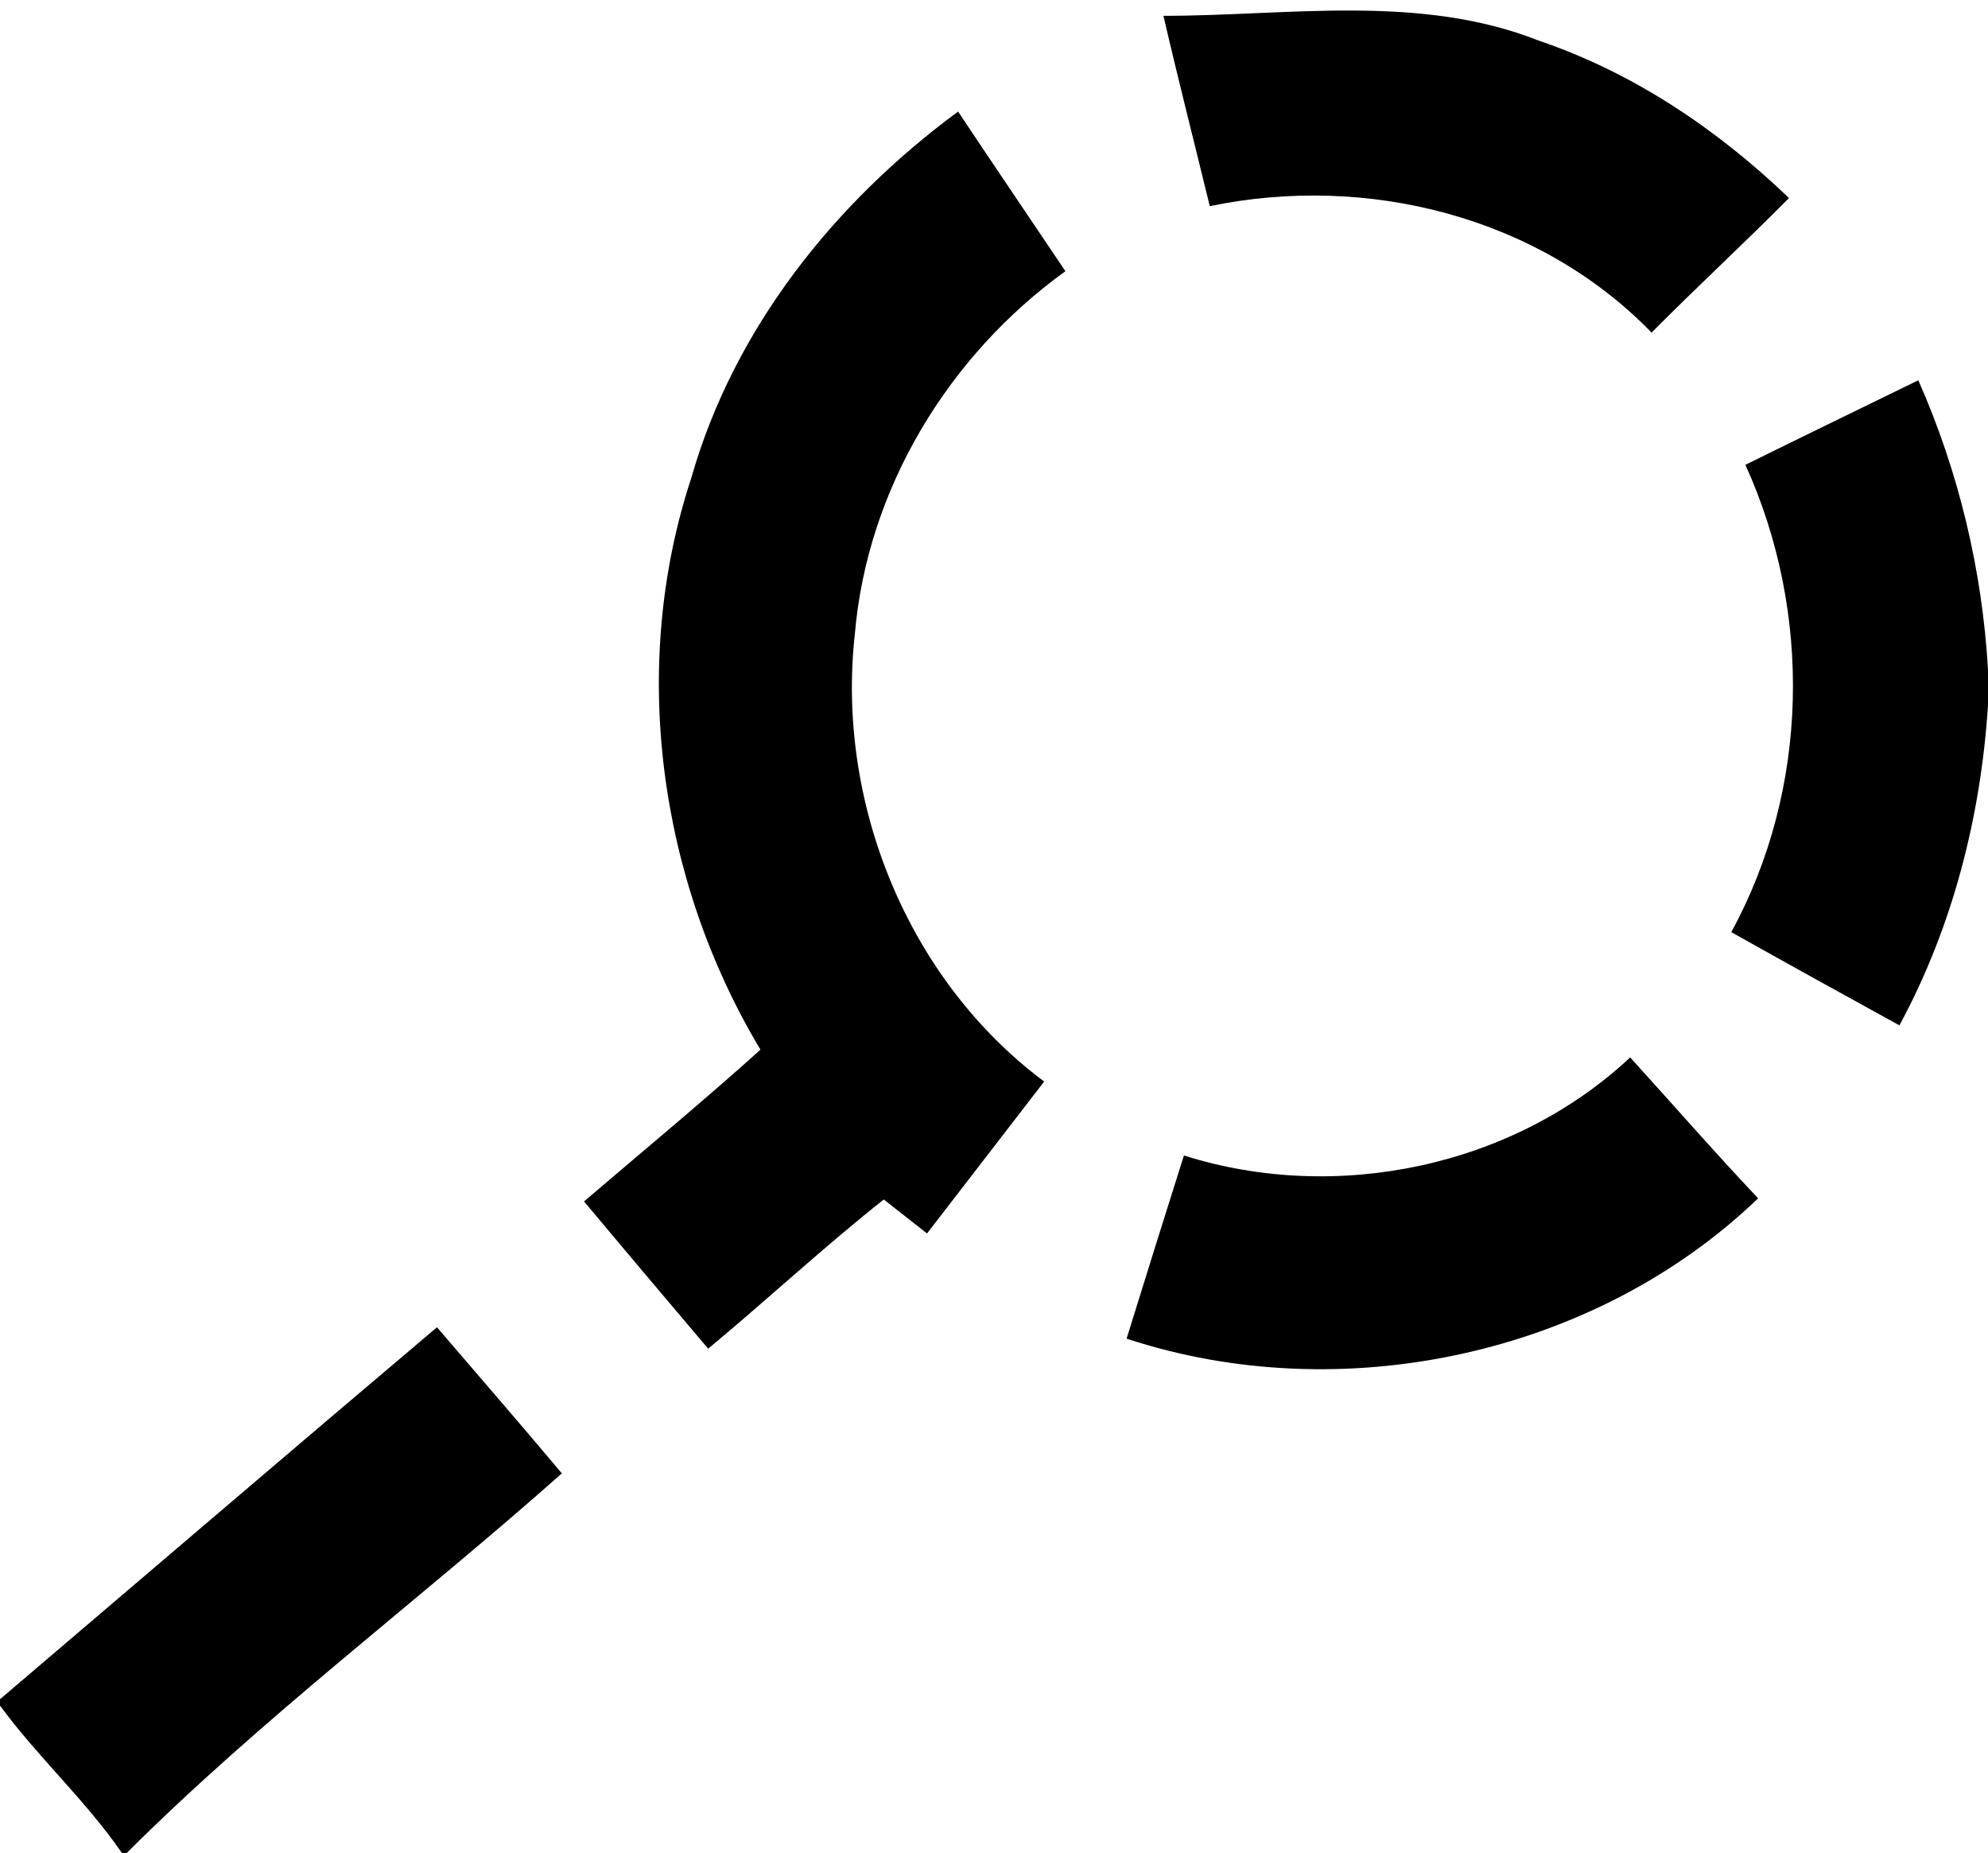 <?xml version="1.0" encoding="UTF-8" ?>
<!DOCTYPE svg PUBLIC "-//W3C//DTD SVG 1.1//EN" "http://www.w3.org/Graphics/SVG/1.1/DTD/svg11.dtd">
<svg width="103pt" height="96pt" viewBox="0 0 103 96" version="1.1" xmlns="http://www.w3.org/2000/svg">
<g id="#ffffffff">
</g>
<g id="#000000ff">
<path fill="#000000" opacity="1.00" d=" M 60.28 0.82 C 66.75 0.82 73.55 -0.34 79.74 2.11 C 84.63 3.77 88.98 6.70 92.69 10.26 C 90.35 12.62 87.91 14.87 85.57 17.23 C 79.71 11.20 70.82 8.99 62.68 10.68 C 61.88 7.39 61.04 4.11 60.28 0.82 Z" />
<path fill="#000000" opacity="1.00" d=" M 35.82 24.75 C 38.02 17.03 43.24 10.49 49.64 5.78 C 51.48 8.55 53.35 11.29 55.20 14.05 C 49.12 18.43 44.93 25.35 44.29 32.85 C 43.32 41.57 47.02 50.75 54.10 56.03 C 52.08 58.65 50.06 61.27 48.03 63.90 C 47.47 63.46 46.35 62.58 45.79 62.14 C 42.67 64.61 39.75 67.33 36.69 69.87 C 34.54 67.33 32.39 64.79 30.26 62.24 C 33.31 59.63 36.41 57.07 39.40 54.38 C 34.13 45.59 32.59 34.54 35.82 24.75 Z" />
<path fill="#000000" opacity="1.00" d=" M 90.43 24.08 C 93.41 22.61 96.40 21.16 99.39 19.70 C 101.48 24.43 102.70 29.52 103.00 34.69 L 103.00 36.53 C 102.63 42.30 101.17 48.02 98.41 53.12 C 95.50 51.52 92.60 49.92 89.70 48.29 C 93.74 40.89 93.91 31.74 90.43 24.08 Z" />
<path fill="#000000" opacity="1.00" d=" M 61.34 59.86 C 69.23 62.36 78.39 60.46 84.46 54.78 C 86.67 57.21 88.83 59.69 91.09 62.08 C 82.62 70.22 69.49 73.01 58.37 69.35 C 59.35 66.18 60.34 63.02 61.34 59.86 Z" />
<path fill="#000000" opacity="1.00" d=" M 0.00 88.03 C 7.54 81.61 15.07 75.16 22.64 68.76 C 24.80 71.28 26.98 73.79 29.11 76.33 C 21.65 82.95 13.61 88.97 6.56 96.00 L 6.32 96.00 C 4.44 93.27 1.96 91.03 0.00 88.36 L 0.00 88.03 Z" />
</g>
</svg>
